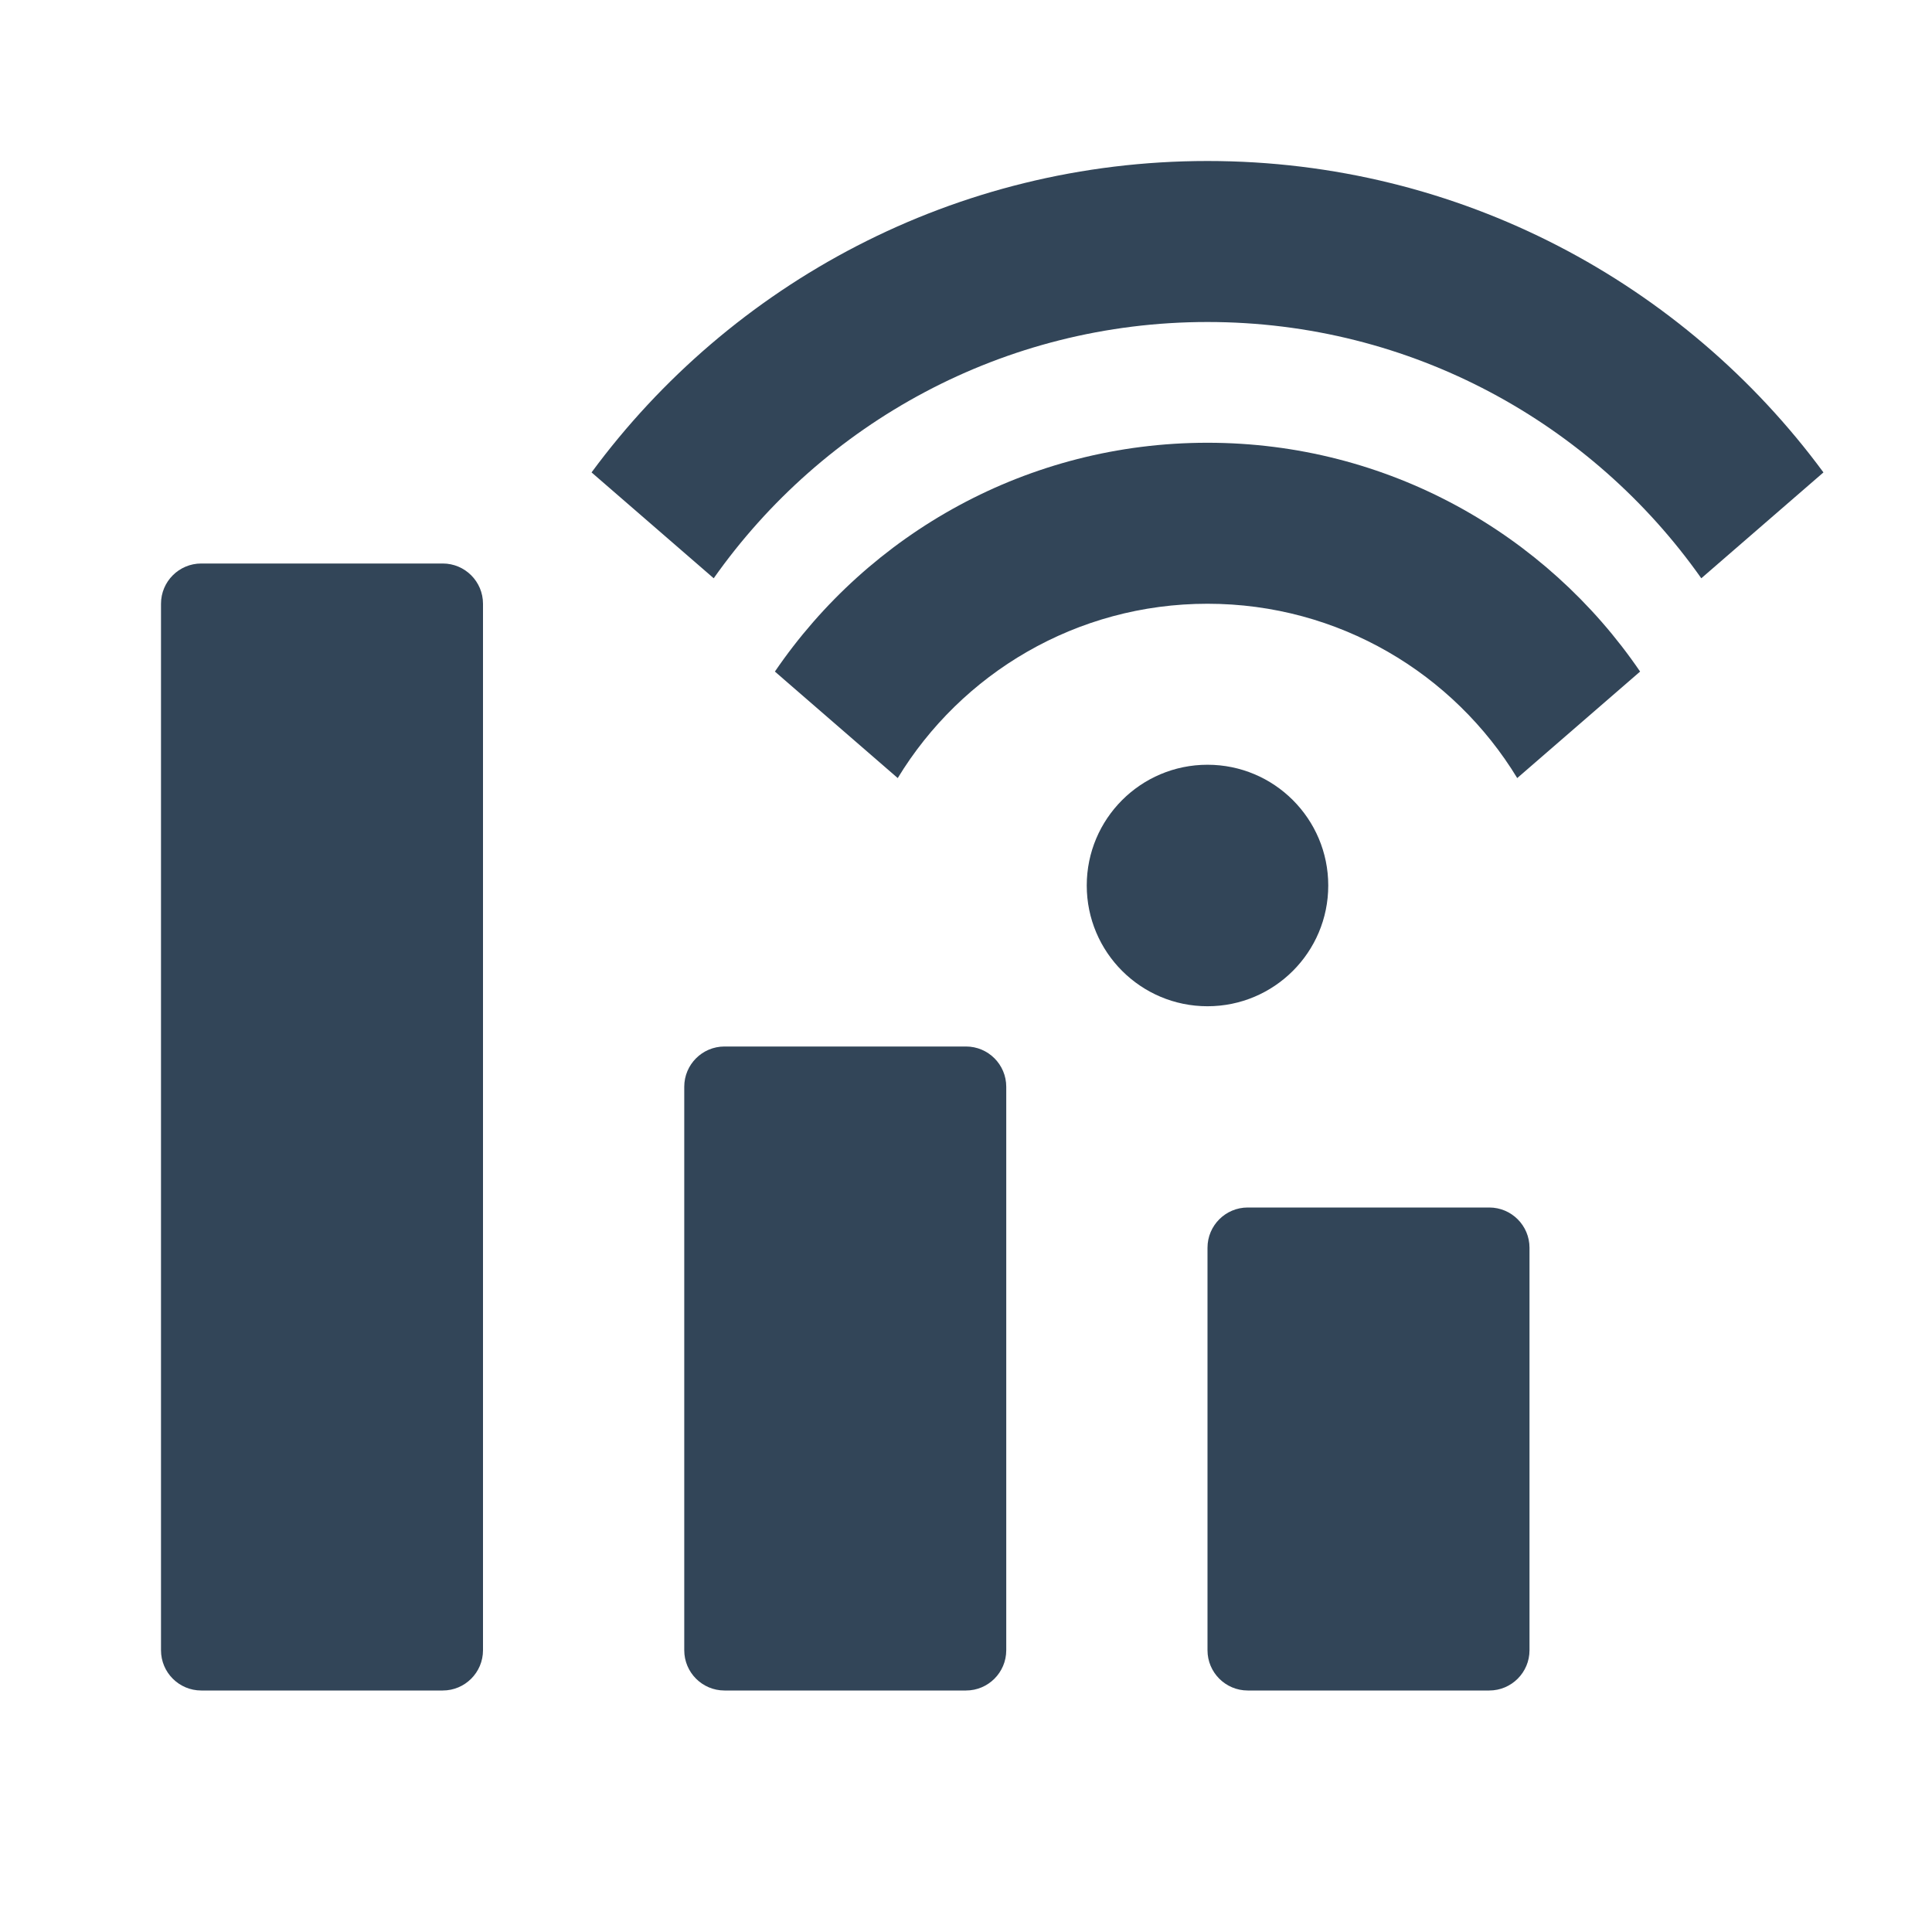 <svg width="48" height="48" viewBox="0 0 48 48" fill="none" xmlns="http://www.w3.org/2000/svg">
<path d="M45.303 11.737C41.844 7.044 36.277 4 30 4C23.723 4 18.156 7.044 14.697 11.737L17.732 14.367C20.447 10.516 24.929 8 30 8C35.07 8 39.553 10.516 42.268 14.367L45.303 11.737Z" fill="#324558"/>
<path d="M30 11C34.467 11 38.408 13.253 40.748 16.685L37.695 19.331C36.117 16.734 33.261 15 30 15C26.739 15 23.883 16.734 22.304 19.331L19.252 16.685C21.592 13.253 25.533 11 30 11Z" fill="#324558"/>
<path d="M5 14C4.448 14 4 14.448 4 15V41C4 41.552 4.448 42 5 42H11C11.552 42 12 41.552 12 41V15C12 14.448 11.552 14 11 14H5Z" fill="#324558"/>
<path d="M18 26C17.448 26 17 26.448 17 27V41C17 41.552 17.448 42 18 42H24C24.552 42 25 41.552 25 41V27C25 26.448 24.552 26 24 26H18Z" fill="#324558"/>
<path d="M30 31C30 30.448 30.448 30 31 30H37C37.552 30 38 30.448 38 31V41C38 41.552 37.552 42 37 42H31C30.448 42 30 41.552 30 41V31Z" fill="#324558"/>
<path d="M30 25C31.657 25 33 23.657 33 22C33 20.343 31.657 19 30 19C28.343 19 27 20.343 27 22C27 23.657 28.343 25 30 25Z" fill="#324558"/>
</svg>

